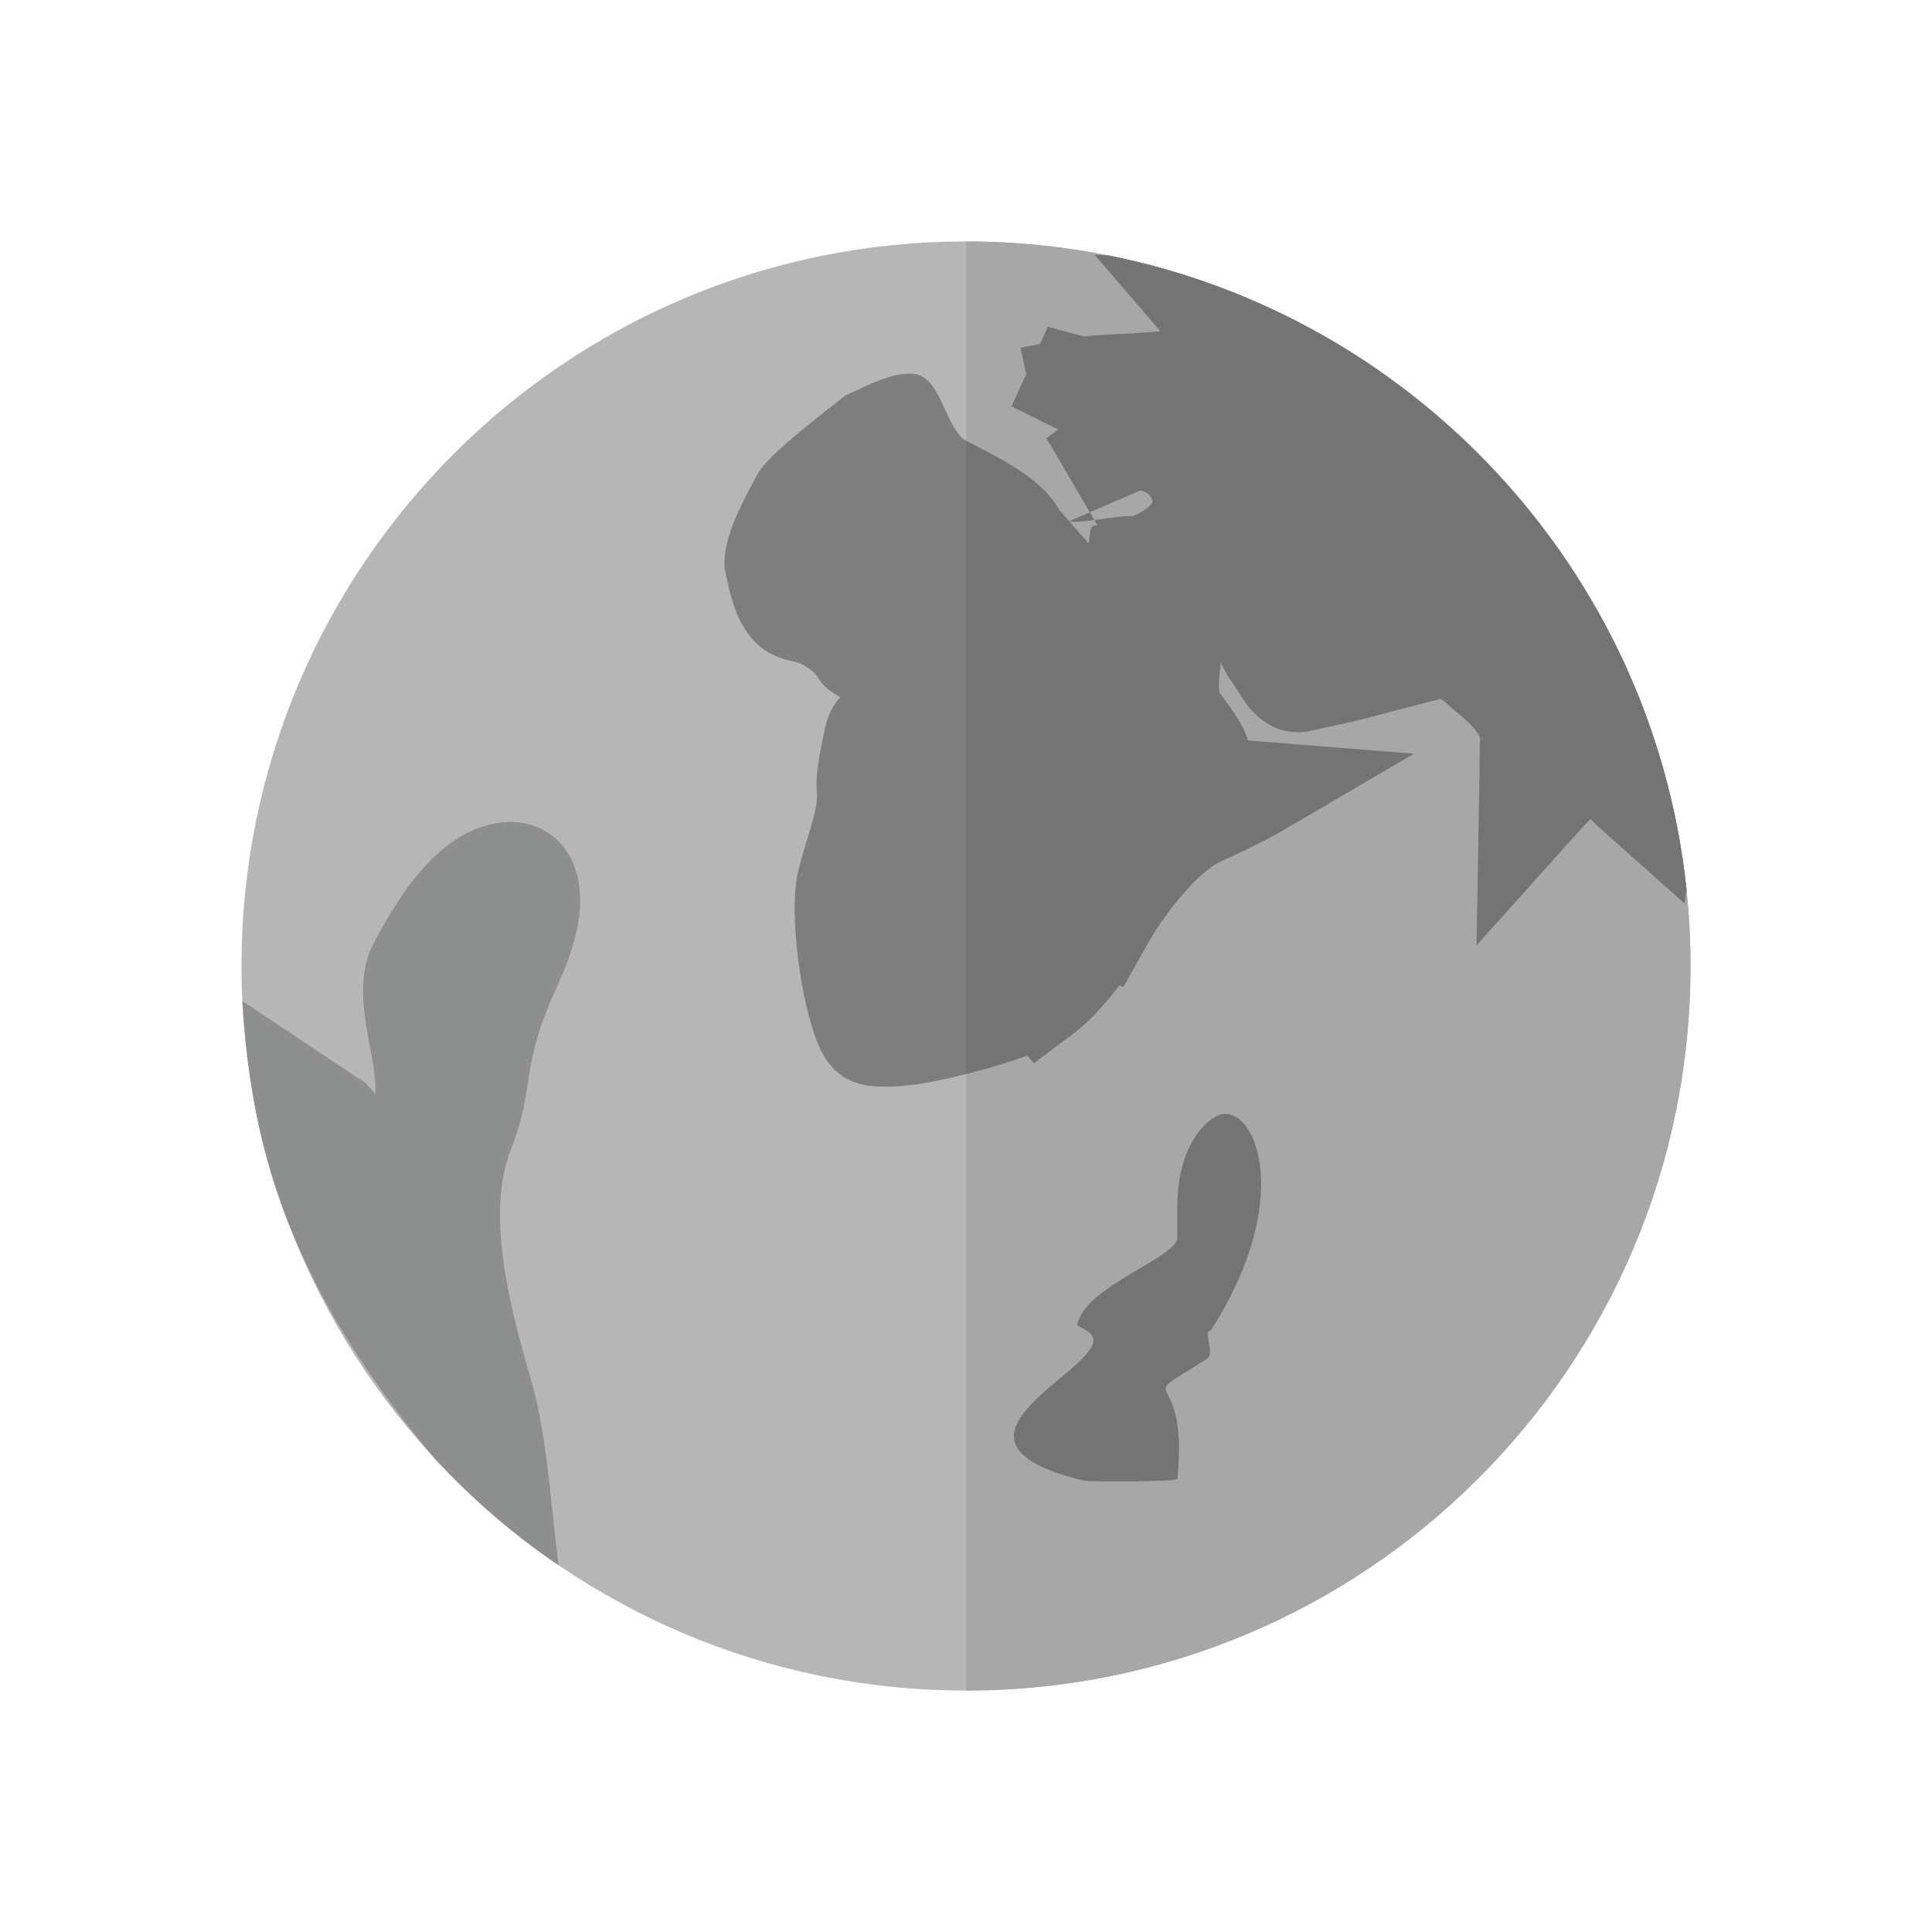 <?xml version="1.0" encoding="UTF-8"?>
<!DOCTYPE svg PUBLIC "-//W3C//DTD SVG 1.1//EN" "http://www.w3.org/Graphics/SVG/1.1/DTD/svg11.dtd">
<!-- Creator: CorelDRAW -->
<svg xmlns="http://www.w3.org/2000/svg" xml:space="preserve" width="2048px" height="2048px" style="shape-rendering:geometricPrecision; text-rendering:geometricPrecision; image-rendering:optimizeQuality; fill-rule:evenodd; clip-rule:evenodd"
viewBox="0 0 2048 2048"
 xmlns:xlink="http://www.w3.org/1999/xlink">
 <defs>
  <style type="text/css">
   <![CDATA[
    .fil6 {fill:none}
    .fil5 {fill:#747474}
    .fil2 {fill:#8D8E8E}
    .fil4 {fill:#747474;fill-rule:nonzero}
    .fil1 {fill:#7E7E7E;fill-rule:nonzero}
    .fil3 {fill:#A7A7A7;fill-rule:nonzero}
    .fil0 {fill:#B6B6B6;fill-rule:nonzero}
   ]]>
  </style>
 </defs>
 <g id="Layer_x0020_1">
  <g id="_545220232">
   <path id="_545231488" class="fil0" d="M1567.09 1567.15c-138.97,138.97 -330.973,224.906 -543.108,224.906 -211.979,0 -404.019,-85.975 -543.041,-225.001 -138.956,-138.962 -224.948,-330.924 -224.948,-543.012 0,-211.98 86.028,-404 225.033,-543.026 139.012,-139.032 331.017,-225.07 542.956,-225.07 212.094,0 404.063,85.997 543.024,224.974 139.019,139.035 224.99,331.095 224.99,543.122 0,212.134 -85.936,404.139 -224.906,543.108z"/>
   <path id="_545234392" class="fil1" d="M1175.17 270.841c151.434,30.242 286.785,105.014 391.837,210.078 121.101,121.114 201.936,282.47 220.765,462.206 -0.628,4.86 -1.31,9.719 -2.081,14.57l-92.179 -82.09c-1.997,-1.981 -4.656,-4.599 -7.609,-7.382 -7.669,7.833 -15.151,16.265 -19.648,21.274l-101.021 112.557 2.407 -145.458c0.371,-22.391 0.872,-44.809 1.01,-67.199 0.008,-1.264 0.06,-2.51 0.152,-3.738 0.006,-1.343 0.002,-2.689 0.001,-4.035 -0.789,-2.401 -3.735,-6.35 -5.185,-8.157 -7.754,-9.66 -19.874,-18.506 -29.23,-27.014l-0.22 -0.2c-2.258,-1.883 -4.811,-3.654 -7.198,-5.505l-79.715 20.917c-18.852,4.946 -37.813,8.394 -56.771,12.728l-0.433 0.099c-25.717,5.88 -48.879,-4.493 -64.334,-22.648 -4.641,-5.452 -8.617,-11.389 -12.411,-17.354 -2.29,-3.602 -4.579,-7.667 -7.075,-11.114l-0.219 -0.296c-4.326,-5.952 -8.243,-13.056 -11.875,-20.374 -1.411,10.533 -2.975,24.768 -1.591,31.283 1.002,1.365 2.003,2.728 3,4.095 10.278,14.072 22.437,29.796 27.233,46.713 5.131,0.593 10.589,0.95 13.787,1.205l162.256 12.953 -137.069 80.265c-3.911,2.29 -7.883,4.5 -11.876,6.67 -15.575,8.461 -31.863,16.27 -48.116,23.748l-0.056 0.051 -7.961 3.665c-12.421,5.719 -26.184,19.341 -34.969,28.989 -15.565,17.096 -31.135,38.37 -42.27,58.168l-25.787 45.854 -3.952 -1.923c-2.809,3.64 -5.655,7.219 -8.518,10.715 -11.369,13.897 -24.523,28.488 -39.222,39.529l-43.056 32.342 -7.189 -8.019c-24.266,8.816 -50.456,16.017 -68.412,20.468 -28.083,6.96 -67.496,15.463 -97.978,11.505l-1.915 0 -6.409 -1.407c-38.713,-8.492 -49.286,-45.021 -57.318,-75.276 -9.899,-37.278 -17.823,-100.287 -12.946,-137.86 1.933,-14.904 6.752,-30.079 11.151,-44.539 3.771,-12.4 12.131,-37.411 11.018,-50.023 -1.336,-15.133 0.741,-31.318 3.749,-46.236 1.801,-8.931 3.438,-18.038 5.582,-26.897 2.706,-11.186 7.658,-21.393 15.18,-29.411 -0.531,-0.508 -1.056,-1.026 -1.57,-1.554 -10.616,-5.29 -18.548,-13.081 -23.513,-22.029 -6.958,-7.238 -13.595,-12.086 -25.331,-14.953l-1.636 -0.337c-46.043,-9.468 -60.178,-49.041 -67.759,-85.961 -0.475,-2.306 -0.944,-4.617 -1.47,-6.913l-1.174 -5.13 0 -4.192c-1.139,-30.157 20.895,-69.515 34.544,-94.922l0.609 -1.134c10.616,-19.762 66.937,-62.274 87.545,-78.752l5.323 -4.257 6.322 -2.906c18.627,-8.556 43.398,-21.229 64.358,-20.145 30.437,1.573 32.937,51.195 55.176,69.901 36.849,19.232 82.275,40.447 101.069,74.581l28.951 33.02c5.34,9.694 -0.807,-21.32 11.694,-16.268l-54.351 -92.818 12.451 -9.32c-1.831,-0.867 -3.651,-1.748 -5.458,-2.646l-44.015 -21.867 15.581 -34.091 -6.159 -28.101 20.758 -3.832 8.402 -18.383 37.752 10.335c14.098,-1.629 29.23,-2.135 42.77,-2.876 7.565,-0.413 23.665,-1.137 38.789,-2.601l-69.788 -81.037c4.939,0.171 9.876,0.403 14.812,0.691zm-41.786 281.659c8.154,3.041 55.155,-6.252 62.556,-5.388l3.894 0.123c3.105,-0.443 10.095,-4.584 12.582,-6.098 2.863,-1.742 6.814,-5.094 9.141,-8.163 0.002,-0.28 -0.006,-0.562 -0.021,-0.843 -0.17,-2.87 -1.252,-5.422 -3.356,-7.563 -2.339,-2.38 -5.441,-3.794 -8.862,-4.38 -0.313,-0.053 -0.627,-0.1 -0.941,-0.139l-74.993 32.451z"/>
   <path id="_545211112" class="fil2" d="M397.943 1159.66c0.712,-18.589 -3.674,-38.311 -6.736,-54.957 -6.306,-34.27 -12.296,-73.187 5.094,-105.288l3.25 -6c25.049,-46.239 61.334,-102.258 114.663,-117.998 16.58,-4.893 33.856,-5.836 50.492,-0.441 17.407,5.644 31.596,17.972 39.986,34.166 21.982,42.417 4.717,95.134 -13.736,135.516 -16.563,36.243 -25.661,62.778 -31.207,101.727 -3.739,26.259 -8.532,47.931 -18.399,72.825 -28.428,71.724 2.96,179.105 23.287,249.665 14.802,51.398 20.128,134.562 27.404,190.226 -48.148,-32.33 -91.644,-70.276 -131.226,-112.942 -174.952,-207.611 -195.402,-362.615 -203.934,-484.974l130.906 87.118c2.294,2.594 5.96,6.777 10.156,11.356z"/>
   <path id="_545205256" class="fil1" d="M1156.72 1430.65c0.189,0.014 0.41,0.014 0.663,0.002 -3.657,-1.355 -5.215,-1.905 -0.663,-0.002z"/>
  </g>
  <g id="_545219728">
   <path id="_545205592" class="fil3" d="M1567.09 1567.15c-138.967,138.967 -330.968,224.903 -543.097,224.906l0 -1536.11c212.09,0.002 404.054,86 543.013,224.974 139.019,139.035 224.99,331.095 224.99,543.122 0,212.134 -85.936,404.139 -224.906,543.108z"/>
   <path id="_545207752" class="fil4" d="M1175.17 270.841c151.434,30.242 286.785,105.014 391.837,210.078 121.101,121.114 201.936,282.47 220.765,462.206 -0.628,4.86 -1.31,9.719 -2.081,14.57l-92.179 -82.09c-1.997,-1.981 -4.656,-4.599 -7.609,-7.382 -7.669,7.833 -15.151,16.265 -19.648,21.274l-101.021 112.557 2.407 -145.458c0.371,-22.391 0.872,-44.809 1.01,-67.199 0.008,-1.264 0.06,-2.51 0.152,-3.738 0.006,-1.343 0.002,-2.689 0.001,-4.035 -0.789,-2.401 -3.735,-6.35 -5.185,-8.157 -7.754,-9.66 -19.874,-18.506 -29.23,-27.014l-0.22 -0.2c-2.258,-1.883 -4.811,-3.654 -7.198,-5.505l-79.715 20.917c-18.852,4.946 -37.813,8.394 -56.771,12.728l-0.433 0.099c-25.717,5.88 -48.879,-4.493 -64.334,-22.648 -4.641,-5.452 -8.617,-11.389 -12.411,-17.354 -2.29,-3.602 -4.579,-7.667 -7.075,-11.114l-0.219 -0.296c-4.326,-5.952 -8.243,-13.056 -11.875,-20.374 -1.411,10.533 -2.975,24.768 -1.591,31.283 1.002,1.365 2.003,2.728 3,4.095 10.278,14.072 22.437,29.796 27.233,46.713 5.131,0.593 10.589,0.95 13.787,1.205l162.256 12.953 -137.069 80.265c-3.911,2.29 -7.883,4.5 -11.876,6.67 -15.575,8.461 -31.863,16.27 -48.116,23.748l-0.056 0.051 -7.961 3.665c-12.421,5.719 -26.184,19.341 -34.969,28.989 -15.565,17.096 -31.135,38.37 -42.27,58.168l-25.787 45.854 -3.952 -1.923c-2.809,3.64 -5.655,7.219 -8.518,10.715 -11.369,13.897 -24.523,28.488 -39.222,39.529l-43.056 32.342 -7.189 -8.019c-22.681,8.241 -47.042,15.07 -64.791,19.561l0 -671.434c36.462,18.947 80.544,40.003 98.987,73.496l28.951 33.02c5.34,9.694 -0.807,-21.32 11.694,-16.268l-54.351 -92.818 12.451 -9.32c-1.831,-0.867 -3.651,-1.748 -5.458,-2.646l-44.015 -21.867 15.581 -34.091 -6.159 -28.101 20.758 -3.832 8.402 -18.383 37.752 10.335c14.098,-1.629 29.23,-2.135 42.77,-2.876 7.565,-0.413 23.665,-1.137 38.789,-2.601l-69.788 -81.037c4.939,0.171 9.876,0.403 14.812,0.691zm-41.786 281.659c8.154,3.041 55.155,-6.252 62.556,-5.388l3.894 0.123c3.105,-0.443 10.095,-4.584 12.582,-6.098 2.863,-1.742 6.814,-5.094 9.141,-8.163 0.002,-0.28 -0.006,-0.562 -0.021,-0.843 -0.17,-2.87 -1.252,-5.422 -3.356,-7.563 -2.339,-2.38 -5.441,-3.794 -8.862,-4.38 -0.313,-0.053 -0.627,-0.1 -0.941,-0.139l-74.993 32.451z"/>
   <path id="_545218744" class="fil4" d="M1156.72 1430.65c0.189,0.014 0.41,0.014 0.663,0.002 -3.657,-1.355 -5.215,-1.905 -0.663,-0.002z"/>
  </g>
  <path class="fil5" d="M1248 1279.99l0 32.001c0,21.078 -99.579,51.971 -106.025,92.806l10.179 5.981c50.063,29.424 -193.72,112.634 -3.93,158.573 7.894,1.911 92.4,1.403 99.776,-1.361 13.224,-127.781 -53.36,-73.472 32,-128 7.696,-4.917 -4.624,-29.877 3.136,-29.212 87.664,-135.328 50.293,-236.855 11.731,-229.56 -12.144,2.297 -46.861,28.52 -46.866,98.772z"/>
  <rect class="fil6" width="2048" height="2048"/>
 </g>
</svg>
